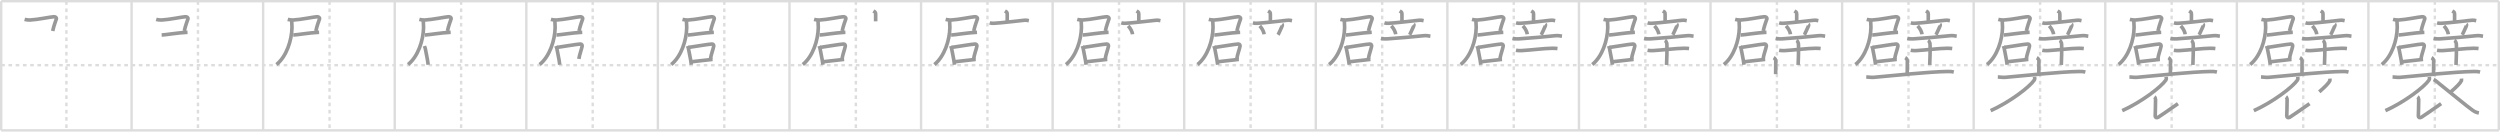<svg width="2071px" height="109px" viewBox="0 0 2071 109" xmlns="http://www.w3.org/2000/svg" xmlns:xlink="http://www.w3.org/1999/xlink" xml:space="preserve" version="1.1" baseProfile="full">
<line x1="1" y1="1" x2="2070" y2="1" style="stroke:#ddd;stroke-width:2"></line>
<line x1="1" y1="1" x2="1" y2="108" style="stroke:#ddd;stroke-width:2"></line>
<line x1="1" y1="108" x2="2070" y2="108" style="stroke:#ddd;stroke-width:2"></line>
<line x1="2070" y1="1" x2="2070" y2="108" style="stroke:#ddd;stroke-width:2"></line>
<line x1="109" y1="1" x2="109" y2="108" style="stroke:#ddd;stroke-width:2"></line>
<line x1="218" y1="1" x2="218" y2="108" style="stroke:#ddd;stroke-width:2"></line>
<line x1="327" y1="1" x2="327" y2="108" style="stroke:#ddd;stroke-width:2"></line>
<line x1="436" y1="1" x2="436" y2="108" style="stroke:#ddd;stroke-width:2"></line>
<line x1="545" y1="1" x2="545" y2="108" style="stroke:#ddd;stroke-width:2"></line>
<line x1="654" y1="1" x2="654" y2="108" style="stroke:#ddd;stroke-width:2"></line>
<line x1="763" y1="1" x2="763" y2="108" style="stroke:#ddd;stroke-width:2"></line>
<line x1="872" y1="1" x2="872" y2="108" style="stroke:#ddd;stroke-width:2"></line>
<line x1="981" y1="1" x2="981" y2="108" style="stroke:#ddd;stroke-width:2"></line>
<line x1="1090" y1="1" x2="1090" y2="108" style="stroke:#ddd;stroke-width:2"></line>
<line x1="1199" y1="1" x2="1199" y2="108" style="stroke:#ddd;stroke-width:2"></line>
<line x1="1308" y1="1" x2="1308" y2="108" style="stroke:#ddd;stroke-width:2"></line>
<line x1="1417" y1="1" x2="1417" y2="108" style="stroke:#ddd;stroke-width:2"></line>
<line x1="1526" y1="1" x2="1526" y2="108" style="stroke:#ddd;stroke-width:2"></line>
<line x1="1635" y1="1" x2="1635" y2="108" style="stroke:#ddd;stroke-width:2"></line>
<line x1="1744" y1="1" x2="1744" y2="108" style="stroke:#ddd;stroke-width:2"></line>
<line x1="1853" y1="1" x2="1853" y2="108" style="stroke:#ddd;stroke-width:2"></line>
<line x1="1962" y1="1" x2="1962" y2="108" style="stroke:#ddd;stroke-width:2"></line>
<line x1="1" y1="54" x2="2070" y2="54" style="stroke:#ddd;stroke-width:2;stroke-dasharray:3 3"></line>
<line x1="55" y1="1" x2="55" y2="108" style="stroke:#ddd;stroke-width:2;stroke-dasharray:3 3"></line>
<line x1="164" y1="1" x2="164" y2="108" style="stroke:#ddd;stroke-width:2;stroke-dasharray:3 3"></line>
<line x1="273" y1="1" x2="273" y2="108" style="stroke:#ddd;stroke-width:2;stroke-dasharray:3 3"></line>
<line x1="382" y1="1" x2="382" y2="108" style="stroke:#ddd;stroke-width:2;stroke-dasharray:3 3"></line>
<line x1="491" y1="1" x2="491" y2="108" style="stroke:#ddd;stroke-width:2;stroke-dasharray:3 3"></line>
<line x1="600" y1="1" x2="600" y2="108" style="stroke:#ddd;stroke-width:2;stroke-dasharray:3 3"></line>
<line x1="709" y1="1" x2="709" y2="108" style="stroke:#ddd;stroke-width:2;stroke-dasharray:3 3"></line>
<line x1="818" y1="1" x2="818" y2="108" style="stroke:#ddd;stroke-width:2;stroke-dasharray:3 3"></line>
<line x1="927" y1="1" x2="927" y2="108" style="stroke:#ddd;stroke-width:2;stroke-dasharray:3 3"></line>
<line x1="1036" y1="1" x2="1036" y2="108" style="stroke:#ddd;stroke-width:2;stroke-dasharray:3 3"></line>
<line x1="1145" y1="1" x2="1145" y2="108" style="stroke:#ddd;stroke-width:2;stroke-dasharray:3 3"></line>
<line x1="1254" y1="1" x2="1254" y2="108" style="stroke:#ddd;stroke-width:2;stroke-dasharray:3 3"></line>
<line x1="1363" y1="1" x2="1363" y2="108" style="stroke:#ddd;stroke-width:2;stroke-dasharray:3 3"></line>
<line x1="1472" y1="1" x2="1472" y2="108" style="stroke:#ddd;stroke-width:2;stroke-dasharray:3 3"></line>
<line x1="1581" y1="1" x2="1581" y2="108" style="stroke:#ddd;stroke-width:2;stroke-dasharray:3 3"></line>
<line x1="1690" y1="1" x2="1690" y2="108" style="stroke:#ddd;stroke-width:2;stroke-dasharray:3 3"></line>
<line x1="1799" y1="1" x2="1799" y2="108" style="stroke:#ddd;stroke-width:2;stroke-dasharray:3 3"></line>
<line x1="1908" y1="1" x2="1908" y2="108" style="stroke:#ddd;stroke-width:2;stroke-dasharray:3 3"></line>
<line x1="2017" y1="1" x2="2017" y2="108" style="stroke:#ddd;stroke-width:2;stroke-dasharray:3 3"></line>
<path d="M20.38,16.08c1.13,0.3,3.32,0.57,4.52,0.5c6.46-0.33,17.07-2.6,19.66-2.72c1.28-0.06,2.45,0.76,2.18,1.63c-0.67,2.15-2.04,5.43-3.1,10.19" style="fill:none;stroke:#999;stroke-width:3"></path>

<path d="M129.38,16.08c1.13,0.3,3.32,0.57,4.52,0.5c6.46-0.33,17.07-2.6,19.66-2.72c1.28-0.06,2.45,0.76,2.18,1.63c-0.67,2.15-2.04,5.43-3.1,10.19" style="fill:none;stroke:#999;stroke-width:3"></path>
<path d="M133.92,29.01c3.24-0.1,13.07-1.85,21.42-2.27" style="fill:none;stroke:#999;stroke-width:3"></path>

<path d="M238.38,16.08c1.13,0.3,3.32,0.57,4.52,0.5c6.46-0.33,17.07-2.6,19.66-2.72c1.28-0.06,2.45,0.76,2.18,1.63c-0.67,2.15-2.04,5.43-3.1,10.19" style="fill:none;stroke:#999;stroke-width:3"></path>
<path d="M242.92,29.01c3.24-0.1,13.07-1.85,21.42-2.27" style="fill:none;stroke:#999;stroke-width:3"></path>
<path d="M241.65,16.89c0.1,1.86,0.25,4.41,0.23,5.87c-0.18,10.55-4.47,23.95-12.83,30.71" style="fill:none;stroke:#999;stroke-width:3"></path>

<path d="M347.38,16.08c1.13,0.3,3.32,0.57,4.52,0.5c6.46-0.33,17.07-2.6,19.66-2.72c1.28-0.06,2.45,0.76,2.18,1.63c-0.67,2.15-2.04,5.43-3.1,10.19" style="fill:none;stroke:#999;stroke-width:3"></path>
<path d="M351.92,29.01c3.24-0.1,13.07-1.85,21.42-2.27" style="fill:none;stroke:#999;stroke-width:3"></path>
<path d="M350.65,16.89c0.1,1.86,0.25,4.41,0.23,5.87c-0.18,10.55-4.47,23.95-12.83,30.71" style="fill:none;stroke:#999;stroke-width:3"></path>
<path d="M351.59,38.13c0.14,0.46,0.62,1.49,0.67,1.84c0.35,2.54,1.94,8.85,2.44,13.66" style="fill:none;stroke:#999;stroke-width:3"></path>

<path d="M456.38,16.08c1.13,0.3,3.32,0.57,4.52,0.5c6.46-0.33,17.07-2.6,19.66-2.72c1.28-0.06,2.45,0.76,2.18,1.63c-0.67,2.15-2.04,5.43-3.1,10.19" style="fill:none;stroke:#999;stroke-width:3"></path>
<path d="M460.92,29.01c3.24-0.1,13.07-1.85,21.42-2.27" style="fill:none;stroke:#999;stroke-width:3"></path>
<path d="M459.65,16.89c0.1,1.86,0.25,4.41,0.23,5.87c-0.18,10.55-4.47,23.95-12.83,30.71" style="fill:none;stroke:#999;stroke-width:3"></path>
<path d="M460.59,38.13c0.14,0.46,0.62,1.49,0.67,1.84c0.35,2.54,1.94,8.85,2.44,13.66" style="fill:none;stroke:#999;stroke-width:3"></path>
<path d="M461.31,39.29c3.96-0.51,16.86-2.75,19.56-2.83c1.12-0.03,1.54,1.07,1.38,1.83c-0.61,3.01-2.12,6.69-2.71,10.53" style="fill:none;stroke:#999;stroke-width:3"></path>

<path d="M565.38,16.08c1.13,0.3,3.32,0.57,4.52,0.5c6.46-0.33,17.07-2.6,19.66-2.72c1.28-0.06,2.45,0.76,2.18,1.63c-0.67,2.15-2.04,5.43-3.1,10.19" style="fill:none;stroke:#999;stroke-width:3"></path>
<path d="M569.92,29.01c3.24-0.1,13.07-1.85,21.42-2.27" style="fill:none;stroke:#999;stroke-width:3"></path>
<path d="M568.65,16.89c0.1,1.86,0.25,4.41,0.23,5.87c-0.18,10.55-4.47,23.95-12.83,30.71" style="fill:none;stroke:#999;stroke-width:3"></path>
<path d="M569.59,38.13c0.14,0.46,0.62,1.49,0.67,1.84c0.35,2.54,1.94,8.85,2.44,13.66" style="fill:none;stroke:#999;stroke-width:3"></path>
<path d="M570.31,39.29c3.96-0.51,16.86-2.75,19.56-2.83c1.12-0.03,1.54,1.07,1.38,1.83c-0.61,3.01-2.12,6.69-2.71,10.53" style="fill:none;stroke:#999;stroke-width:3"></path>
<path d="M572.91,51.15c3.27-0.21,13.46-1.68,17.38-1.95" style="fill:none;stroke:#999;stroke-width:3"></path>

<path d="M674.38,16.08c1.13,0.3,3.32,0.57,4.52,0.5c6.46-0.33,17.07-2.6,19.66-2.72c1.28-0.06,2.45,0.76,2.18,1.63c-0.67,2.15-2.04,5.43-3.1,10.19" style="fill:none;stroke:#999;stroke-width:3"></path>
<path d="M678.92,29.01c3.24-0.1,13.07-1.85,21.42-2.27" style="fill:none;stroke:#999;stroke-width:3"></path>
<path d="M677.65,16.89c0.1,1.86,0.25,4.41,0.23,5.87c-0.18,10.55-4.47,23.95-12.83,30.71" style="fill:none;stroke:#999;stroke-width:3"></path>
<path d="M678.59,38.13c0.14,0.46,0.62,1.49,0.67,1.84c0.35,2.54,1.94,8.85,2.44,13.66" style="fill:none;stroke:#999;stroke-width:3"></path>
<path d="M679.31,39.29c3.96-0.51,16.86-2.75,19.56-2.83c1.12-0.03,1.54,1.07,1.38,1.83c-0.61,3.01-2.12,6.69-2.71,10.53" style="fill:none;stroke:#999;stroke-width:3"></path>
<path d="M681.91,51.15c3.27-0.21,13.46-1.68,17.38-1.95" style="fill:none;stroke:#999;stroke-width:3"></path>
<path d="M723.5,9.09c1.26,0.8,1.88,0.8,1.88,2.67c0,1.87,0,3.47,0,5.93" style="fill:none;stroke:#999;stroke-width:3"></path>

<path d="M783.38,16.08c1.13,0.3,3.32,0.57,4.52,0.5c6.46-0.33,17.07-2.6,19.66-2.72c1.28-0.06,2.45,0.76,2.18,1.63c-0.67,2.15-2.04,5.43-3.1,10.19" style="fill:none;stroke:#999;stroke-width:3"></path>
<path d="M787.92,29.01c3.24-0.1,13.07-1.85,21.42-2.27" style="fill:none;stroke:#999;stroke-width:3"></path>
<path d="M786.65,16.89c0.1,1.86,0.25,4.41,0.23,5.87c-0.18,10.55-4.47,23.95-12.83,30.71" style="fill:none;stroke:#999;stroke-width:3"></path>
<path d="M787.59,38.13c0.14,0.46,0.62,1.49,0.67,1.84c0.35,2.54,1.94,8.85,2.44,13.66" style="fill:none;stroke:#999;stroke-width:3"></path>
<path d="M788.31,39.29c3.96-0.51,16.86-2.75,19.56-2.83c1.12-0.03,1.54,1.07,1.38,1.83c-0.61,3.01-2.12,6.69-2.71,10.53" style="fill:none;stroke:#999;stroke-width:3"></path>
<path d="M790.91,51.15c3.27-0.21,13.46-1.68,17.38-1.95" style="fill:none;stroke:#999;stroke-width:3"></path>
<path d="M832.5,9.09c1.26,0.8,1.88,0.8,1.88,2.67c0,1.87,0,3.47,0,5.93" style="fill:none;stroke:#999;stroke-width:3"></path>
<path d="M819.86,18.94c1.1,0.35,2.39,0.41,3.49,0.35c6.22-0.3,18.15-1.79,25.1-2.5c1.83-0.18,2.94,0.17,3.86,0.35" style="fill:none;stroke:#999;stroke-width:3"></path>

<path d="M892.38,16.08c1.13,0.3,3.32,0.57,4.52,0.5c6.46-0.33,17.07-2.6,19.66-2.72c1.28-0.06,2.45,0.76,2.18,1.63c-0.67,2.15-2.04,5.43-3.1,10.19" style="fill:none;stroke:#999;stroke-width:3"></path>
<path d="M896.92,29.01c3.24-0.1,13.07-1.85,21.42-2.27" style="fill:none;stroke:#999;stroke-width:3"></path>
<path d="M895.65,16.89c0.1,1.86,0.25,4.41,0.23,5.87c-0.18,10.55-4.47,23.95-12.83,30.71" style="fill:none;stroke:#999;stroke-width:3"></path>
<path d="M896.59,38.13c0.14,0.46,0.62,1.49,0.67,1.84c0.35,2.54,1.94,8.85,2.44,13.66" style="fill:none;stroke:#999;stroke-width:3"></path>
<path d="M897.31,39.29c3.96-0.51,16.86-2.75,19.56-2.83c1.12-0.03,1.54,1.07,1.38,1.83c-0.61,3.01-2.12,6.69-2.71,10.53" style="fill:none;stroke:#999;stroke-width:3"></path>
<path d="M899.91,51.15c3.27-0.21,13.46-1.68,17.38-1.95" style="fill:none;stroke:#999;stroke-width:3"></path>
<path d="M941.5,9.09c1.26,0.8,1.88,0.8,1.88,2.67c0,1.87,0,3.47,0,5.93" style="fill:none;stroke:#999;stroke-width:3"></path>
<path d="M928.86,18.94c1.1,0.35,2.39,0.41,3.49,0.35c6.22-0.3,18.15-1.79,25.1-2.5c1.83-0.18,2.94,0.17,3.86,0.35" style="fill:none;stroke:#999;stroke-width:3"></path>
<path d="M934.58,21.4c2.34,2.61,3.41,5.27,3.62,6.99" style="fill:none;stroke:#999;stroke-width:3"></path>

<path d="M1001.38,16.08c1.13,0.3,3.32,0.57,4.52,0.5c6.46-0.33,17.07-2.6,19.66-2.72c1.28-0.06,2.45,0.76,2.18,1.63c-0.67,2.15-2.04,5.43-3.1,10.19" style="fill:none;stroke:#999;stroke-width:3"></path>
<path d="M1005.92,29.01c3.24-0.1,13.07-1.85,21.42-2.27" style="fill:none;stroke:#999;stroke-width:3"></path>
<path d="M1004.65,16.89c0.1,1.86,0.25,4.41,0.23,5.87c-0.18,10.55-4.47,23.95-12.83,30.71" style="fill:none;stroke:#999;stroke-width:3"></path>
<path d="M1005.59,38.13c0.14,0.46,0.62,1.49,0.67,1.84c0.35,2.54,1.94,8.85,2.44,13.66" style="fill:none;stroke:#999;stroke-width:3"></path>
<path d="M1006.31,39.29c3.96-0.51,16.86-2.75,19.56-2.83c1.12-0.03,1.54,1.07,1.38,1.83c-0.61,3.01-2.12,6.69-2.71,10.53" style="fill:none;stroke:#999;stroke-width:3"></path>
<path d="M1008.91,51.15c3.27-0.21,13.46-1.68,17.38-1.95" style="fill:none;stroke:#999;stroke-width:3"></path>
<path d="M1050.5,9.09c1.26,0.8,1.88,0.8,1.88,2.67c0,1.87,0,3.47,0,5.93" style="fill:none;stroke:#999;stroke-width:3"></path>
<path d="M1037.86,18.94c1.1,0.35,2.39,0.41,3.49,0.35c6.22-0.3,18.15-1.79,25.1-2.5c1.83-0.18,2.94,0.17,3.86,0.35" style="fill:none;stroke:#999;stroke-width:3"></path>
<path d="M1043.58,21.4c2.34,2.61,3.41,5.27,3.62,6.99" style="fill:none;stroke:#999;stroke-width:3"></path>
<path d="M1062.08,20.05c0.39,0.29,0.13,1.37,0.02,1.59c-1.13,2.2-2.57,5.97-3.34,7.23" style="fill:none;stroke:#999;stroke-width:3"></path>

<path d="M1110.38,16.08c1.13,0.3,3.32,0.57,4.52,0.5c6.46-0.33,17.07-2.6,19.66-2.72c1.28-0.06,2.45,0.76,2.18,1.63c-0.67,2.15-2.04,5.43-3.1,10.19" style="fill:none;stroke:#999;stroke-width:3"></path>
<path d="M1114.92,29.01c3.24-0.1,13.07-1.85,21.42-2.27" style="fill:none;stroke:#999;stroke-width:3"></path>
<path d="M1113.65,16.89c0.1,1.86,0.25,4.41,0.23,5.87c-0.18,10.55-4.47,23.95-12.83,30.71" style="fill:none;stroke:#999;stroke-width:3"></path>
<path d="M1114.59,38.13c0.14,0.46,0.62,1.49,0.67,1.84c0.35,2.54,1.94,8.85,2.44,13.66" style="fill:none;stroke:#999;stroke-width:3"></path>
<path d="M1115.31,39.29c3.96-0.51,16.86-2.75,19.56-2.83c1.12-0.03,1.54,1.07,1.38,1.83c-0.61,3.01-2.12,6.69-2.71,10.53" style="fill:none;stroke:#999;stroke-width:3"></path>
<path d="M1117.91,51.15c3.27-0.21,13.46-1.68,17.38-1.95" style="fill:none;stroke:#999;stroke-width:3"></path>
<path d="M1159.5,9.09c1.26,0.8,1.88,0.8,1.88,2.67c0,1.87,0,3.47,0,5.93" style="fill:none;stroke:#999;stroke-width:3"></path>
<path d="M1146.86,18.94c1.1,0.35,2.39,0.41,3.49,0.35c6.22-0.3,18.15-1.79,25.1-2.5c1.83-0.18,2.94,0.17,3.86,0.35" style="fill:none;stroke:#999;stroke-width:3"></path>
<path d="M1152.58,21.4c2.34,2.61,3.41,5.27,3.62,6.99" style="fill:none;stroke:#999;stroke-width:3"></path>
<path d="M1171.08,20.05c0.39,0.29,0.13,1.37,0.02,1.59c-1.13,2.2-2.57,5.97-3.34,7.23" style="fill:none;stroke:#999;stroke-width:3"></path>
<path d="M1143.97,31.79c1.67,0.39,3.62,0.51,5.29,0.39c9.48-0.68,21.98-1.68,29.84-2.58c2.77-0.32,4.46,0.19,5.85,0.38" style="fill:none;stroke:#999;stroke-width:3"></path>

<path d="M1219.38,16.08c1.13,0.3,3.32,0.57,4.52,0.5c6.46-0.33,17.07-2.6,19.66-2.72c1.28-0.06,2.45,0.76,2.18,1.63c-0.67,2.15-2.04,5.43-3.1,10.19" style="fill:none;stroke:#999;stroke-width:3"></path>
<path d="M1223.92,29.01c3.24-0.1,13.07-1.85,21.42-2.27" style="fill:none;stroke:#999;stroke-width:3"></path>
<path d="M1222.65,16.89c0.1,1.86,0.25,4.41,0.23,5.87c-0.18,10.55-4.47,23.95-12.83,30.71" style="fill:none;stroke:#999;stroke-width:3"></path>
<path d="M1223.59,38.13c0.14,0.46,0.62,1.49,0.67,1.84c0.35,2.54,1.94,8.85,2.44,13.66" style="fill:none;stroke:#999;stroke-width:3"></path>
<path d="M1224.31,39.29c3.96-0.51,16.86-2.75,19.56-2.83c1.12-0.03,1.54,1.07,1.38,1.83c-0.61,3.01-2.12,6.69-2.71,10.53" style="fill:none;stroke:#999;stroke-width:3"></path>
<path d="M1226.91,51.15c3.27-0.21,13.46-1.68,17.38-1.95" style="fill:none;stroke:#999;stroke-width:3"></path>
<path d="M1268.5,9.09c1.26,0.8,1.88,0.8,1.88,2.67c0,1.87,0,3.47,0,5.93" style="fill:none;stroke:#999;stroke-width:3"></path>
<path d="M1255.86,18.94c1.1,0.35,2.39,0.41,3.49,0.35c6.22-0.3,18.15-1.79,25.1-2.5c1.83-0.18,2.94,0.17,3.86,0.35" style="fill:none;stroke:#999;stroke-width:3"></path>
<path d="M1261.58,21.4c2.34,2.61,3.41,5.27,3.62,6.99" style="fill:none;stroke:#999;stroke-width:3"></path>
<path d="M1280.08,20.05c0.39,0.29,0.13,1.37,0.02,1.59c-1.13,2.2-2.57,5.97-3.34,7.23" style="fill:none;stroke:#999;stroke-width:3"></path>
<path d="M1252.97,31.79c1.67,0.39,3.62,0.51,5.29,0.39c9.48-0.68,21.98-1.68,29.84-2.58c2.77-0.32,4.46,0.19,5.85,0.38" style="fill:none;stroke:#999;stroke-width:3"></path>
<path d="M1255.83,41.68c1.2,0.24,3.4,0.3,4.6,0.24C1268.0,41.5,1279.75,40,1286.02,39.99c2,0,3.2,0.11,4.2,0.23" style="fill:none;stroke:#999;stroke-width:3"></path>

<path d="M1328.38,16.08c1.13,0.3,3.32,0.57,4.52,0.5c6.46-0.33,17.07-2.6,19.66-2.72c1.28-0.06,2.45,0.76,2.18,1.63c-0.67,2.15-2.04,5.43-3.1,10.19" style="fill:none;stroke:#999;stroke-width:3"></path>
<path d="M1332.92,29.01c3.24-0.1,13.07-1.85,21.42-2.27" style="fill:none;stroke:#999;stroke-width:3"></path>
<path d="M1331.65,16.89c0.1,1.86,0.25,4.41,0.23,5.87c-0.18,10.55-4.47,23.95-12.83,30.71" style="fill:none;stroke:#999;stroke-width:3"></path>
<path d="M1332.59,38.13c0.14,0.46,0.62,1.49,0.67,1.84c0.35,2.54,1.94,8.85,2.44,13.66" style="fill:none;stroke:#999;stroke-width:3"></path>
<path d="M1333.31,39.29c3.96-0.51,16.86-2.75,19.56-2.83c1.12-0.03,1.54,1.07,1.38,1.83c-0.61,3.01-2.12,6.69-2.71,10.53" style="fill:none;stroke:#999;stroke-width:3"></path>
<path d="M1335.91,51.15c3.27-0.21,13.46-1.68,17.38-1.95" style="fill:none;stroke:#999;stroke-width:3"></path>
<path d="M1377.5,9.09c1.26,0.8,1.88,0.8,1.88,2.67c0,1.87,0,3.47,0,5.93" style="fill:none;stroke:#999;stroke-width:3"></path>
<path d="M1364.86,18.94c1.1,0.35,2.39,0.41,3.49,0.35c6.22-0.3,18.15-1.79,25.1-2.5c1.83-0.18,2.94,0.17,3.86,0.35" style="fill:none;stroke:#999;stroke-width:3"></path>
<path d="M1370.58,21.4c2.34,2.61,3.41,5.27,3.62,6.99" style="fill:none;stroke:#999;stroke-width:3"></path>
<path d="M1389.08,20.05c0.39,0.29,0.13,1.37,0.02,1.59c-1.13,2.2-2.57,5.97-3.34,7.23" style="fill:none;stroke:#999;stroke-width:3"></path>
<path d="M1361.97,31.79c1.67,0.39,3.62,0.51,5.29,0.39c9.48-0.68,21.98-1.68,29.84-2.58c2.77-0.32,4.46,0.19,5.85,0.38" style="fill:none;stroke:#999;stroke-width:3"></path>
<path d="M1364.83,41.68c1.2,0.24,3.4,0.3,4.6,0.24C1377.0,41.5,1388.75,40,1395.02,39.99c2,0,3.2,0.11,4.2,0.23" style="fill:none;stroke:#999;stroke-width:3"></path>
<path d="M1379.26,33.34c0.44,0.24,1.38,1.83,1.47,2.31c0.51,2.8-0.13,17.43-0.15,18.15" style="fill:none;stroke:#999;stroke-width:3"></path>

<path d="M1437.38,16.08c1.13,0.3,3.32,0.57,4.52,0.5c6.46-0.33,17.07-2.6,19.66-2.72c1.28-0.06,2.45,0.76,2.18,1.63c-0.67,2.15-2.04,5.43-3.1,10.19" style="fill:none;stroke:#999;stroke-width:3"></path>
<path d="M1441.92,29.01c3.24-0.1,13.07-1.85,21.42-2.27" style="fill:none;stroke:#999;stroke-width:3"></path>
<path d="M1440.65,16.89c0.1,1.86,0.25,4.41,0.23,5.87c-0.18,10.55-4.47,23.95-12.83,30.71" style="fill:none;stroke:#999;stroke-width:3"></path>
<path d="M1441.59,38.13c0.14,0.46,0.62,1.49,0.67,1.84c0.35,2.54,1.94,8.85,2.44,13.66" style="fill:none;stroke:#999;stroke-width:3"></path>
<path d="M1442.31,39.29c3.96-0.51,16.86-2.75,19.56-2.83c1.12-0.03,1.54,1.07,1.38,1.83c-0.61,3.01-2.12,6.69-2.71,10.53" style="fill:none;stroke:#999;stroke-width:3"></path>
<path d="M1444.91,51.15c3.27-0.21,13.46-1.68,17.38-1.95" style="fill:none;stroke:#999;stroke-width:3"></path>
<path d="M1486.5,9.09c1.26,0.8,1.88,0.8,1.88,2.67c0,1.87,0,3.47,0,5.93" style="fill:none;stroke:#999;stroke-width:3"></path>
<path d="M1473.86,18.94c1.1,0.35,2.39,0.41,3.49,0.35c6.22-0.3,18.15-1.79,25.1-2.5c1.83-0.18,2.94,0.17,3.86,0.35" style="fill:none;stroke:#999;stroke-width:3"></path>
<path d="M1479.58,21.4c2.34,2.61,3.41,5.27,3.62,6.99" style="fill:none;stroke:#999;stroke-width:3"></path>
<path d="M1498.08,20.05c0.39,0.29,0.13,1.37,0.02,1.59c-1.13,2.2-2.57,5.97-3.34,7.23" style="fill:none;stroke:#999;stroke-width:3"></path>
<path d="M1470.97,31.79c1.67,0.39,3.62,0.51,5.29,0.39c9.48-0.68,21.98-1.68,29.84-2.58c2.77-0.32,4.46,0.19,5.85,0.38" style="fill:none;stroke:#999;stroke-width:3"></path>
<path d="M1473.83,41.68c1.2,0.24,3.4,0.3,4.6,0.24C1486.0,41.5,1497.75,40,1504.02,39.99c2,0,3.2,0.11,4.2,0.23" style="fill:none;stroke:#999;stroke-width:3"></path>
<path d="M1488.26,33.34c0.44,0.24,1.38,1.83,1.47,2.31c0.51,2.8-0.13,17.43-0.15,18.15" style="fill:none;stroke:#999;stroke-width:3"></path>
<path d="M1469.29,47.75c0.66,0.35,1.75,1.59,1.75,2.42c0,1.35-0.09,9.77-0.09,11.26" style="fill:none;stroke:#999;stroke-width:3"></path>

<path d="M1546.38,16.08c1.13,0.3,3.32,0.57,4.52,0.5c6.46-0.33,17.07-2.6,19.66-2.72c1.28-0.06,2.45,0.76,2.18,1.63c-0.67,2.15-2.04,5.43-3.1,10.19" style="fill:none;stroke:#999;stroke-width:3"></path>
<path d="M1550.92,29.01c3.24-0.1,13.07-1.85,21.42-2.27" style="fill:none;stroke:#999;stroke-width:3"></path>
<path d="M1549.65,16.89c0.1,1.86,0.25,4.41,0.23,5.87c-0.18,10.55-4.47,23.95-12.83,30.71" style="fill:none;stroke:#999;stroke-width:3"></path>
<path d="M1550.59,38.13c0.14,0.46,0.62,1.49,0.67,1.84c0.35,2.54,1.94,8.85,2.44,13.66" style="fill:none;stroke:#999;stroke-width:3"></path>
<path d="M1551.31,39.29c3.96-0.51,16.86-2.75,19.56-2.83c1.12-0.03,1.54,1.07,1.38,1.83c-0.61,3.01-2.12,6.69-2.71,10.53" style="fill:none;stroke:#999;stroke-width:3"></path>
<path d="M1553.91,51.15c3.27-0.21,13.46-1.68,17.38-1.95" style="fill:none;stroke:#999;stroke-width:3"></path>
<path d="M1595.5,9.09c1.26,0.8,1.88,0.8,1.88,2.67c0,1.87,0,3.47,0,5.93" style="fill:none;stroke:#999;stroke-width:3"></path>
<path d="M1582.86,18.94c1.1,0.35,2.39,0.41,3.49,0.35c6.22-0.3,18.15-1.79,25.1-2.5c1.83-0.18,2.94,0.17,3.86,0.35" style="fill:none;stroke:#999;stroke-width:3"></path>
<path d="M1588.58,21.4c2.34,2.61,3.41,5.27,3.62,6.99" style="fill:none;stroke:#999;stroke-width:3"></path>
<path d="M1607.08,20.05c0.39,0.29,0.13,1.37,0.02,1.59c-1.13,2.2-2.57,5.97-3.34,7.23" style="fill:none;stroke:#999;stroke-width:3"></path>
<path d="M1579.97,31.79c1.67,0.39,3.62,0.51,5.29,0.39c9.48-0.68,21.98-1.68,29.84-2.58c2.77-0.32,4.46,0.19,5.85,0.38" style="fill:none;stroke:#999;stroke-width:3"></path>
<path d="M1582.83,41.68c1.2,0.24,3.4,0.3,4.6,0.24C1595.0,41.5,1606.75,40,1613.02,39.99c2,0,3.2,0.11,4.2,0.23" style="fill:none;stroke:#999;stroke-width:3"></path>
<path d="M1597.26,33.34c0.44,0.24,1.38,1.83,1.47,2.31c0.51,2.8-0.13,17.43-0.15,18.15" style="fill:none;stroke:#999;stroke-width:3"></path>
<path d="M1578.29,47.75c0.66,0.35,1.75,1.59,1.75,2.42c0,1.35-0.09,9.77-0.09,11.26" style="fill:none;stroke:#999;stroke-width:3"></path>
<path d="M1546.0,63.75c1.42,0.06,4.65,0.46,6.02,0.33c14.98-1.33,46.13-4.67,61.24-4.85c2.33-0.03,3.52,0.03,5.26,0.43" style="fill:none;stroke:#999;stroke-width:3"></path>

<path d="M1655.38,16.08c1.13,0.3,3.32,0.57,4.52,0.5c6.46-0.33,17.07-2.6,19.66-2.72c1.28-0.06,2.45,0.76,2.18,1.63c-0.67,2.15-2.04,5.43-3.1,10.19" style="fill:none;stroke:#999;stroke-width:3"></path>
<path d="M1659.92,29.01c3.24-0.1,13.07-1.85,21.42-2.27" style="fill:none;stroke:#999;stroke-width:3"></path>
<path d="M1658.65,16.89c0.1,1.86,0.25,4.41,0.23,5.87c-0.18,10.55-4.47,23.95-12.83,30.71" style="fill:none;stroke:#999;stroke-width:3"></path>
<path d="M1659.59,38.13c0.14,0.46,0.62,1.49,0.67,1.84c0.35,2.54,1.94,8.85,2.44,13.66" style="fill:none;stroke:#999;stroke-width:3"></path>
<path d="M1660.31,39.29c3.96-0.51,16.86-2.75,19.56-2.83c1.12-0.03,1.54,1.07,1.38,1.83c-0.61,3.01-2.12,6.69-2.71,10.53" style="fill:none;stroke:#999;stroke-width:3"></path>
<path d="M1662.91,51.15c3.27-0.21,13.46-1.68,17.38-1.95" style="fill:none;stroke:#999;stroke-width:3"></path>
<path d="M1704.5,9.09c1.26,0.8,1.88,0.8,1.88,2.67c0,1.87,0,3.47,0,5.93" style="fill:none;stroke:#999;stroke-width:3"></path>
<path d="M1691.86,18.94c1.1,0.35,2.39,0.41,3.49,0.35c6.22-0.3,18.15-1.79,25.1-2.5c1.83-0.18,2.94,0.17,3.86,0.35" style="fill:none;stroke:#999;stroke-width:3"></path>
<path d="M1697.58,21.4c2.34,2.61,3.41,5.27,3.62,6.99" style="fill:none;stroke:#999;stroke-width:3"></path>
<path d="M1716.08,20.05c0.39,0.29,0.13,1.37,0.02,1.59c-1.13,2.2-2.57,5.97-3.34,7.23" style="fill:none;stroke:#999;stroke-width:3"></path>
<path d="M1688.97,31.79c1.67,0.39,3.62,0.51,5.29,0.39c9.48-0.68,21.98-1.68,29.84-2.58c2.77-0.32,4.46,0.19,5.85,0.38" style="fill:none;stroke:#999;stroke-width:3"></path>
<path d="M1691.83,41.68c1.2,0.24,3.4,0.3,4.6,0.24C1704.0,41.5,1715.75,40,1722.02,39.99c2,0,3.2,0.11,4.2,0.23" style="fill:none;stroke:#999;stroke-width:3"></path>
<path d="M1706.26,33.34c0.44,0.24,1.38,1.83,1.47,2.31c0.51,2.8-0.13,17.43-0.15,18.15" style="fill:none;stroke:#999;stroke-width:3"></path>
<path d="M1687.29,47.75c0.66,0.35,1.75,1.59,1.75,2.42c0,1.35-0.09,9.77-0.09,11.26" style="fill:none;stroke:#999;stroke-width:3"></path>
<path d="M1655.0,63.75c1.42,0.06,4.65,0.46,6.02,0.33c14.98-1.33,46.13-4.67,61.24-4.85c2.33-0.03,3.52,0.03,5.26,0.43" style="fill:none;stroke:#999;stroke-width:3"></path>
<path d="M1685.41,63.66c0.1,0.66,0.4,1.76-0.2,2.65c-3.9,5.76-20.28,18.24-36.15,25.34" style="fill:none;stroke:#999;stroke-width:3"></path>

<path d="M1764.38,16.08c1.13,0.3,3.32,0.57,4.52,0.5c6.46-0.33,17.07-2.6,19.66-2.72c1.28-0.06,2.45,0.76,2.18,1.63c-0.67,2.15-2.04,5.43-3.1,10.19" style="fill:none;stroke:#999;stroke-width:3"></path>
<path d="M1768.92,29.01c3.24-0.1,13.07-1.85,21.42-2.27" style="fill:none;stroke:#999;stroke-width:3"></path>
<path d="M1767.65,16.89c0.1,1.86,0.25,4.41,0.23,5.87c-0.18,10.55-4.47,23.95-12.83,30.71" style="fill:none;stroke:#999;stroke-width:3"></path>
<path d="M1768.59,38.13c0.14,0.46,0.62,1.49,0.67,1.84c0.35,2.54,1.94,8.85,2.44,13.66" style="fill:none;stroke:#999;stroke-width:3"></path>
<path d="M1769.31,39.29c3.96-0.51,16.86-2.75,19.56-2.83c1.12-0.03,1.54,1.07,1.38,1.83c-0.61,3.01-2.12,6.69-2.71,10.53" style="fill:none;stroke:#999;stroke-width:3"></path>
<path d="M1771.91,51.15c3.27-0.21,13.46-1.68,17.38-1.95" style="fill:none;stroke:#999;stroke-width:3"></path>
<path d="M1813.5,9.09c1.26,0.8,1.88,0.8,1.88,2.67c0,1.87,0,3.47,0,5.93" style="fill:none;stroke:#999;stroke-width:3"></path>
<path d="M1800.86,18.94c1.1,0.35,2.39,0.41,3.49,0.35c6.22-0.3,18.15-1.79,25.1-2.5c1.83-0.18,2.94,0.17,3.86,0.35" style="fill:none;stroke:#999;stroke-width:3"></path>
<path d="M1806.58,21.4c2.34,2.61,3.41,5.27,3.62,6.99" style="fill:none;stroke:#999;stroke-width:3"></path>
<path d="M1825.08,20.05c0.39,0.29,0.13,1.37,0.02,1.59c-1.13,2.2-2.57,5.97-3.34,7.23" style="fill:none;stroke:#999;stroke-width:3"></path>
<path d="M1797.97,31.79c1.67,0.39,3.62,0.51,5.29,0.39c9.48-0.68,21.98-1.68,29.84-2.58c2.77-0.32,4.46,0.19,5.85,0.38" style="fill:none;stroke:#999;stroke-width:3"></path>
<path d="M1800.83,41.68c1.2,0.24,3.4,0.3,4.6,0.24C1813.0,41.5,1824.75,40,1831.02,39.99c2,0,3.2,0.11,4.2,0.23" style="fill:none;stroke:#999;stroke-width:3"></path>
<path d="M1815.26,33.34c0.44,0.24,1.38,1.83,1.47,2.31c0.51,2.8-0.13,17.43-0.15,18.15" style="fill:none;stroke:#999;stroke-width:3"></path>
<path d="M1796.29,47.75c0.66,0.35,1.75,1.59,1.75,2.42c0,1.35-0.09,9.77-0.09,11.26" style="fill:none;stroke:#999;stroke-width:3"></path>
<path d="M1764.0,63.75c1.42,0.06,4.65,0.46,6.02,0.33c14.98-1.33,46.13-4.67,61.24-4.85c2.33-0.03,3.52,0.03,5.26,0.43" style="fill:none;stroke:#999;stroke-width:3"></path>
<path d="M1794.41,63.66c0.1,0.66,0.4,1.76-0.2,2.65c-3.9,5.76-20.28,18.24-36.15,25.34" style="fill:none;stroke:#999;stroke-width:3"></path>
<path d="M1784.72,80.17c0.45,0.31,0.94,1.62,0.94,2.16c-0.03,6.85-0.3,12.67-0.3,13.83c0,1.16,1.11,1.82,2.52,0.95c1.41-0.87,10.88-7.36,16.34-11.24" style="fill:none;stroke:#999;stroke-width:3"></path>

<path d="M1873.38,16.08c1.13,0.3,3.32,0.57,4.52,0.5c6.46-0.33,17.07-2.6,19.66-2.72c1.28-0.06,2.45,0.76,2.18,1.63c-0.67,2.15-2.04,5.43-3.1,10.19" style="fill:none;stroke:#999;stroke-width:3"></path>
<path d="M1877.92,29.01c3.24-0.1,13.07-1.85,21.42-2.27" style="fill:none;stroke:#999;stroke-width:3"></path>
<path d="M1876.65,16.89c0.1,1.86,0.25,4.41,0.23,5.87c-0.18,10.55-4.47,23.95-12.83,30.71" style="fill:none;stroke:#999;stroke-width:3"></path>
<path d="M1877.59,38.13c0.14,0.46,0.62,1.49,0.67,1.84c0.35,2.54,1.94,8.85,2.44,13.66" style="fill:none;stroke:#999;stroke-width:3"></path>
<path d="M1878.31,39.29c3.96-0.51,16.86-2.75,19.56-2.83c1.12-0.03,1.54,1.07,1.38,1.83c-0.61,3.01-2.12,6.69-2.71,10.53" style="fill:none;stroke:#999;stroke-width:3"></path>
<path d="M1880.91,51.15c3.27-0.21,13.46-1.68,17.38-1.95" style="fill:none;stroke:#999;stroke-width:3"></path>
<path d="M1922.5,9.09c1.26,0.8,1.88,0.8,1.88,2.67c0,1.87,0,3.47,0,5.93" style="fill:none;stroke:#999;stroke-width:3"></path>
<path d="M1909.86,18.94c1.1,0.35,2.39,0.41,3.49,0.35c6.22-0.3,18.15-1.79,25.1-2.5c1.83-0.18,2.94,0.17,3.86,0.35" style="fill:none;stroke:#999;stroke-width:3"></path>
<path d="M1915.58,21.4c2.34,2.61,3.41,5.27,3.62,6.99" style="fill:none;stroke:#999;stroke-width:3"></path>
<path d="M1934.08,20.05c0.39,0.29,0.13,1.37,0.02,1.59c-1.13,2.2-2.57,5.97-3.34,7.23" style="fill:none;stroke:#999;stroke-width:3"></path>
<path d="M1906.97,31.79c1.67,0.39,3.62,0.51,5.29,0.39c9.48-0.68,21.98-1.68,29.84-2.58c2.77-0.32,4.46,0.19,5.85,0.38" style="fill:none;stroke:#999;stroke-width:3"></path>
<path d="M1909.83,41.68c1.2,0.24,3.4,0.3,4.6,0.24C1922.0,41.5,1933.75,40,1940.02,39.99c2,0,3.2,0.11,4.2,0.23" style="fill:none;stroke:#999;stroke-width:3"></path>
<path d="M1924.26,33.34c0.44,0.24,1.38,1.83,1.47,2.31c0.51,2.8-0.13,17.43-0.15,18.15" style="fill:none;stroke:#999;stroke-width:3"></path>
<path d="M1905.29,47.75c0.66,0.35,1.75,1.59,1.75,2.42c0,1.35-0.09,9.77-0.09,11.26" style="fill:none;stroke:#999;stroke-width:3"></path>
<path d="M1873.0,63.75c1.42,0.06,4.65,0.46,6.02,0.33c14.98-1.33,46.13-4.67,61.24-4.85c2.33-0.03,3.52,0.03,5.26,0.43" style="fill:none;stroke:#999;stroke-width:3"></path>
<path d="M1903.41,63.66c0.1,0.66,0.4,1.76-0.2,2.65c-3.9,5.76-20.28,18.24-36.15,25.34" style="fill:none;stroke:#999;stroke-width:3"></path>
<path d="M1893.72,80.17c0.45,0.31,0.94,1.62,0.94,2.16c-0.03,6.85-0.3,12.67-0.3,13.83c0,1.16,1.11,1.82,2.52,0.95c1.41-0.87,10.88-7.36,16.34-11.24" style="fill:none;stroke:#999;stroke-width:3"></path>
<path d="M1930.01,65.12c0.03,0.26,0.27,1.24,0.12,1.58c-0.96,2.13-3.96,5.16-8.85,9.4" style="fill:none;stroke:#999;stroke-width:3"></path>

<path d="M1982.38,16.08c1.13,0.3,3.32,0.57,4.52,0.5c6.46-0.33,17.07-2.6,19.66-2.72c1.28-0.06,2.45,0.76,2.18,1.63c-0.67,2.15-2.04,5.43-3.1,10.19" style="fill:none;stroke:#999;stroke-width:3"></path>
<path d="M1986.92,29.01c3.24-0.1,13.07-1.85,21.42-2.27" style="fill:none;stroke:#999;stroke-width:3"></path>
<path d="M1985.65,16.89c0.1,1.86,0.25,4.41,0.23,5.87c-0.18,10.55-4.47,23.95-12.83,30.71" style="fill:none;stroke:#999;stroke-width:3"></path>
<path d="M1986.59,38.13c0.14,0.46,0.62,1.49,0.67,1.84c0.35,2.54,1.94,8.85,2.44,13.66" style="fill:none;stroke:#999;stroke-width:3"></path>
<path d="M1987.31,39.29c3.96-0.51,16.86-2.75,19.56-2.83c1.12-0.03,1.54,1.07,1.38,1.83c-0.61,3.01-2.12,6.69-2.71,10.53" style="fill:none;stroke:#999;stroke-width:3"></path>
<path d="M1989.91,51.15c3.27-0.21,13.46-1.68,17.38-1.95" style="fill:none;stroke:#999;stroke-width:3"></path>
<path d="M2031.5,9.09c1.26,0.8,1.88,0.8,1.88,2.67c0,1.87,0,3.47,0,5.93" style="fill:none;stroke:#999;stroke-width:3"></path>
<path d="M2018.86,18.94c1.1,0.35,2.39,0.41,3.49,0.35c6.22-0.3,18.15-1.79,25.1-2.5c1.83-0.18,2.94,0.17,3.86,0.35" style="fill:none;stroke:#999;stroke-width:3"></path>
<path d="M2024.58,21.4c2.34,2.61,3.41,5.27,3.62,6.99" style="fill:none;stroke:#999;stroke-width:3"></path>
<path d="M2043.08,20.05c0.39,0.29,0.13,1.37,0.02,1.59c-1.13,2.2-2.57,5.97-3.34,7.23" style="fill:none;stroke:#999;stroke-width:3"></path>
<path d="M2015.97,31.79c1.67,0.39,3.62,0.51,5.29,0.39c9.48-0.68,21.98-1.68,29.84-2.58c2.77-0.32,4.46,0.19,5.85,0.38" style="fill:none;stroke:#999;stroke-width:3"></path>
<path d="M2018.83,41.68c1.2,0.24,3.4,0.3,4.6,0.24C2031.0,41.5,2042.75,40,2049.02,39.99c2,0,3.2,0.11,4.2,0.23" style="fill:none;stroke:#999;stroke-width:3"></path>
<path d="M2033.26,33.34c0.44,0.24,1.38,1.83,1.47,2.31c0.51,2.8-0.13,17.43-0.15,18.15" style="fill:none;stroke:#999;stroke-width:3"></path>
<path d="M2014.29,47.75c0.66,0.35,1.75,1.59,1.75,2.42c0,1.35-0.09,9.77-0.09,11.26" style="fill:none;stroke:#999;stroke-width:3"></path>
<path d="M1982.0,63.75c1.42,0.06,4.65,0.46,6.02,0.33c14.98-1.33,46.13-4.67,61.24-4.85c2.33-0.03,3.52,0.03,5.26,0.43" style="fill:none;stroke:#999;stroke-width:3"></path>
<path d="M2012.41,63.66c0.1,0.66,0.4,1.76-0.2,2.65c-3.9,5.76-20.28,18.24-36.15,25.34" style="fill:none;stroke:#999;stroke-width:3"></path>
<path d="M2002.72,80.17c0.45,0.31,0.94,1.62,0.94,2.16c-0.03,6.85-0.3,12.67-0.3,13.83c0,1.16,1.11,1.82,2.52,0.95c1.41-0.87,10.88-7.36,16.34-11.24" style="fill:none;stroke:#999;stroke-width:3"></path>
<path d="M2039.01,65.12c0.03,0.26,0.27,1.24,0.12,1.58c-0.96,2.13-3.96,5.16-8.85,9.4" style="fill:none;stroke:#999;stroke-width:3"></path>
<path d="M2016.04,65.83c1.66,0.85,4.3,3.24,4.76,3.6c6.76,5.34,23.21,18.97,27.78,22.11c1.72,1.19,3.19,1.69,4.92,2.03" style="fill:none;stroke:#999;stroke-width:3"></path>

</svg>